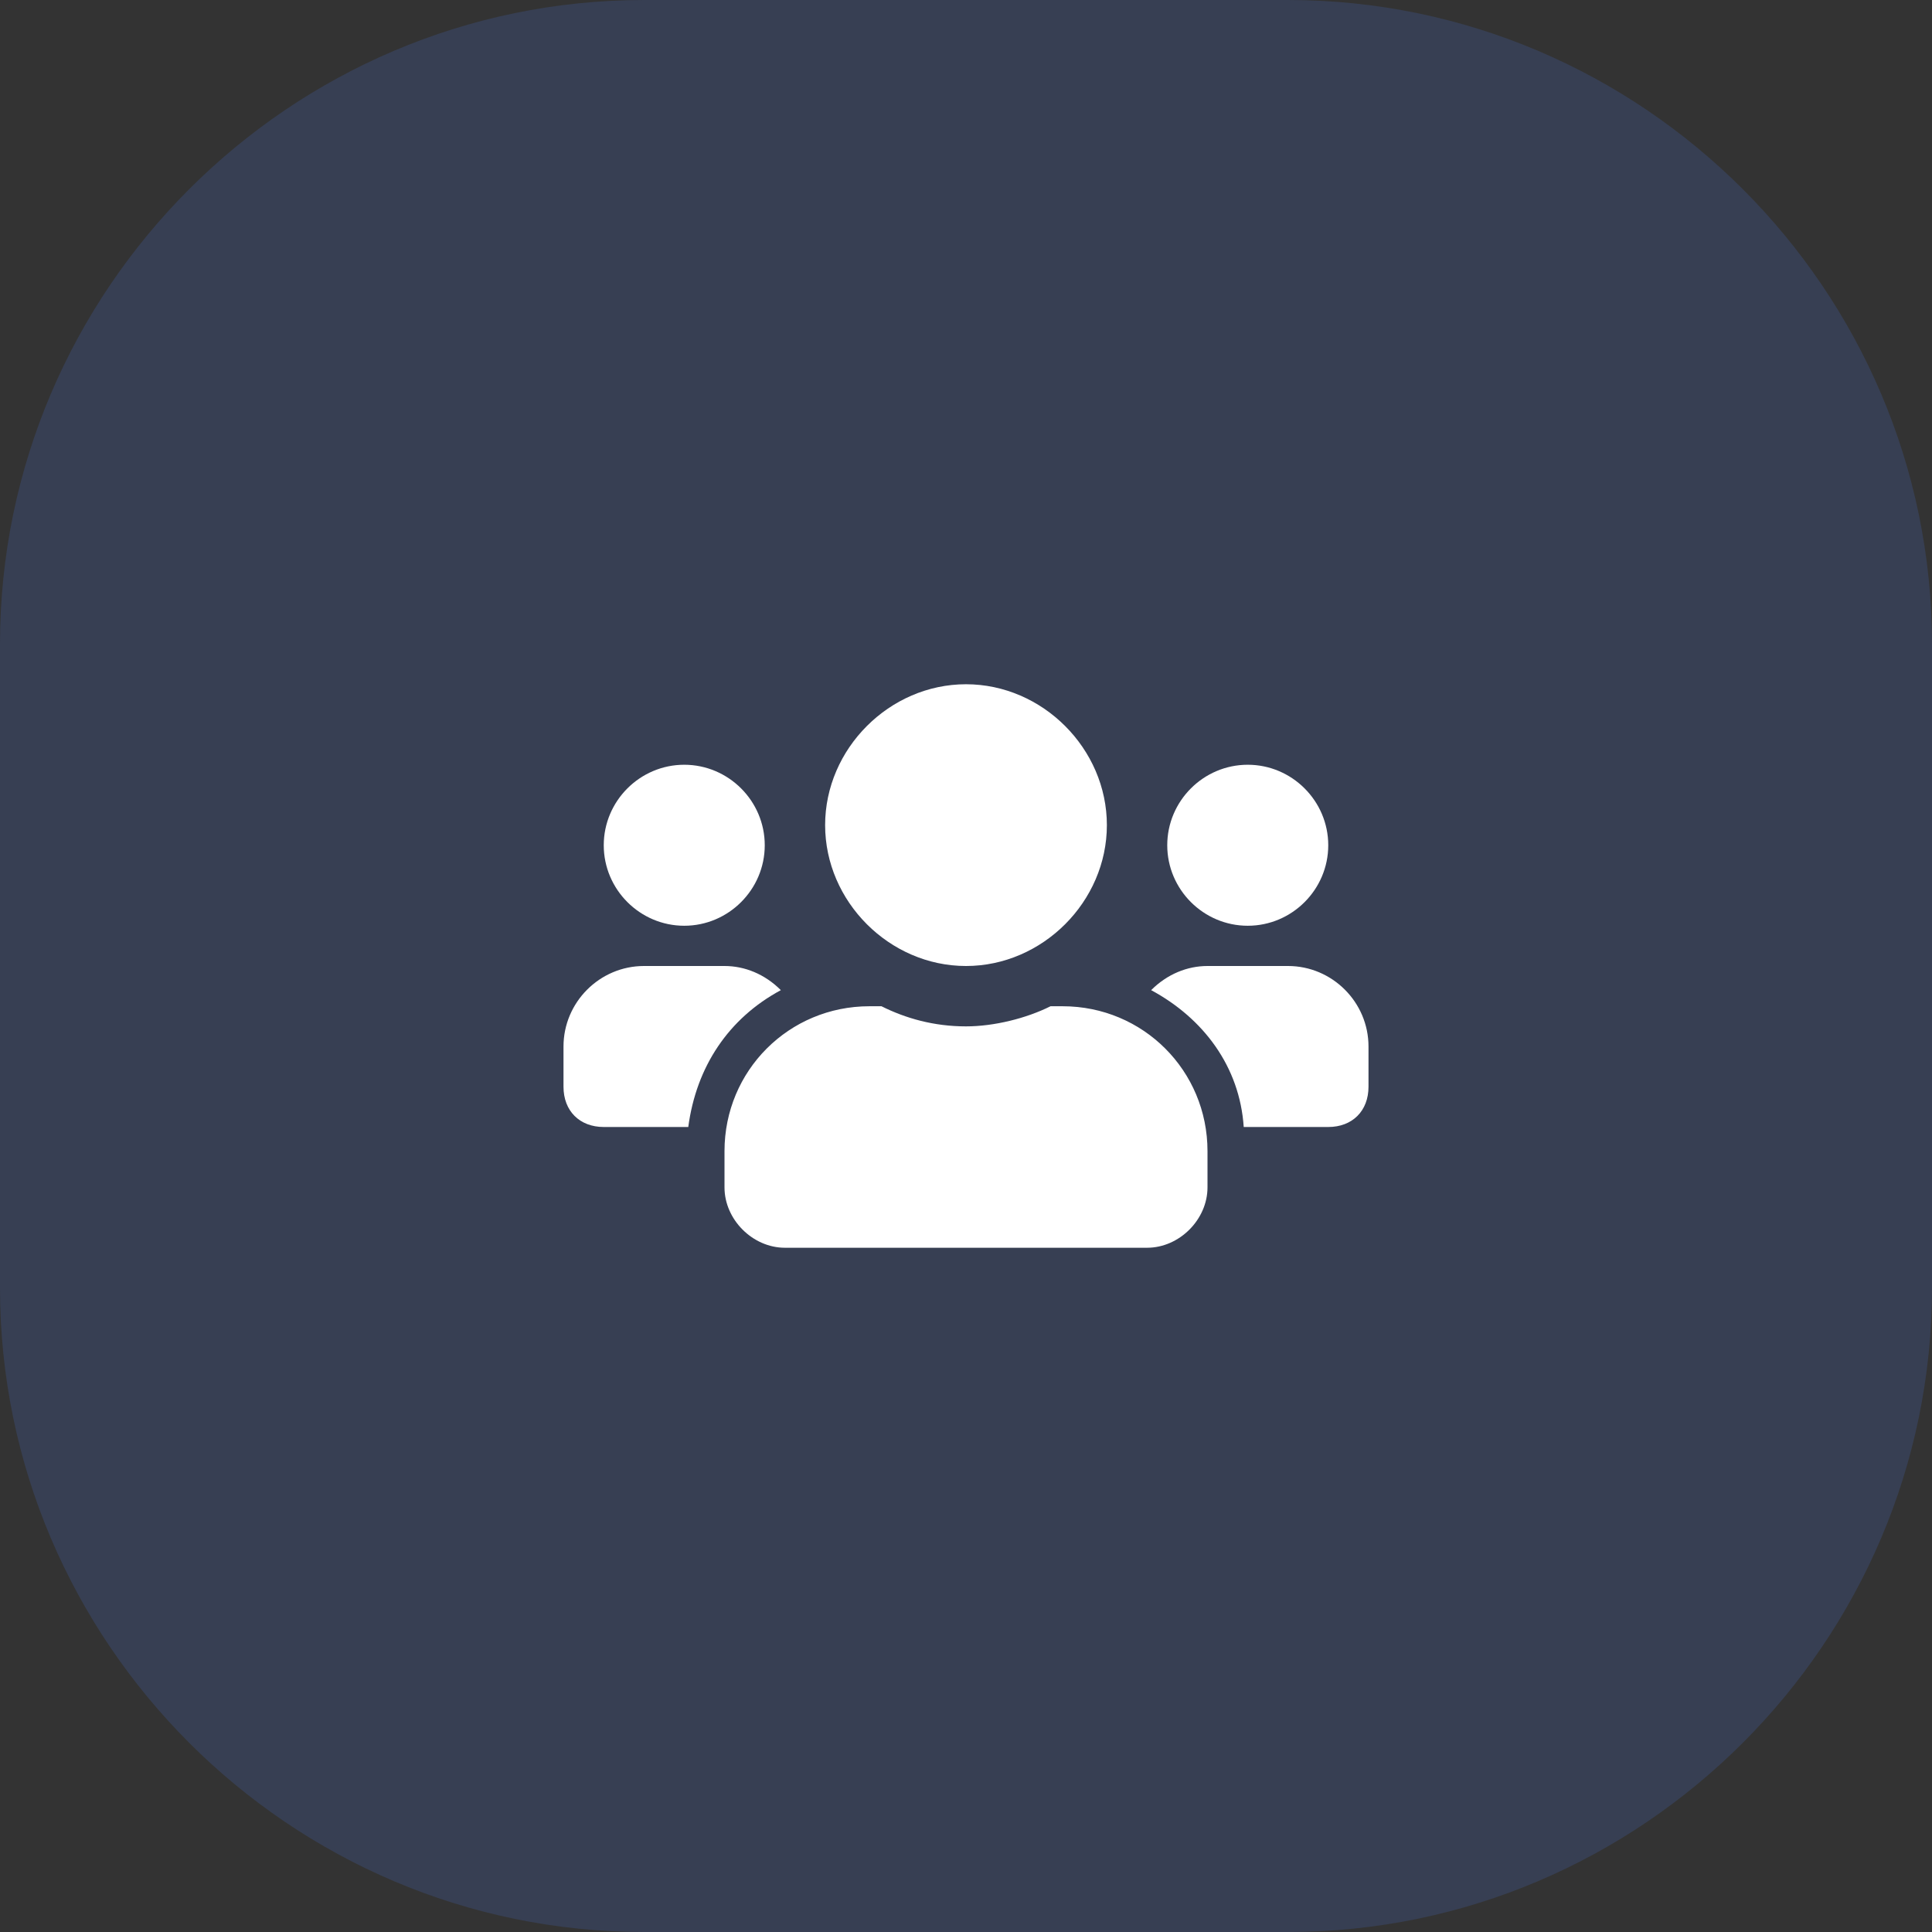 <?xml version="1.0" encoding="utf-8"?>
<!-- Generator: Adobe Illustrator 23.1.0, SVG Export Plug-In . SVG Version: 6.00 Build 0)  -->
<svg version="1.1" id="Layer_1" xmlns="http://www.w3.org/2000/svg" xmlns:xlink="http://www.w3.org/1999/xlink" x="0px" y="0px"
	 viewBox="0 0 48 48" style="enable-background:new 0 0 48 48;" xml:space="preserve">
<rect x="0" y="0" width="48" height="48" fill="#333333" stroke="none"/>
<style type="text/css">
	.st0{fill:#5081FB;fill-opacity:0.16;}
	.st1{fill:#FFFFFF;}
</style>
<path class="st0" d="M16,0h16c8.8,0,16,7.2,16,16v16c0,8.8-7.2,16-16,16H16C7.2,48,0,40.8,0,32V16C0,7.2,7.2,0,16,0z"/>
<path class="st1" d="M17,23c1.1,0,2-0.9,2-2s-0.9-2-2-2c-1.1,0-2,0.9-2,2S15.9,23,17,23z M31,23c1.1,0,2-0.9,2-2s-0.9-2-2-2
	s-2,0.9-2,2S29.9,23,31,23z M32,24h-2c-0.5,0-1,0.2-1.4,0.6c1.3,0.7,2.2,1.9,2.3,3.4H33c0.6,0,1-0.4,1-1v-1C34,24.9,33.1,24,32,24z
	 M24,24c1.9,0,3.5-1.6,3.5-3.5c0-1.9-1.6-3.5-3.5-3.5c-1.9,0-3.5,1.6-3.5,3.5C20.5,22.4,22.1,24,24,24z M26.4,25h-0.3
	c-0.6,0.3-1.4,0.5-2.1,0.5c-0.8,0-1.5-0.2-2.1-0.5h-0.3c-2,0-3.6,1.6-3.6,3.6v0.9c0,0.8,0.7,1.5,1.5,1.5h9c0.8,0,1.5-0.7,1.5-1.5
	v-0.9C30,26.6,28.4,25,26.4,25z M19.4,24.6C19,24.2,18.5,24,18,24h-2c-1.1,0-2,0.9-2,2v1c0,0.6,0.4,1,1,1h2.1
	C17.3,26.5,18.1,25.3,19.4,24.6z"/>
</svg>
